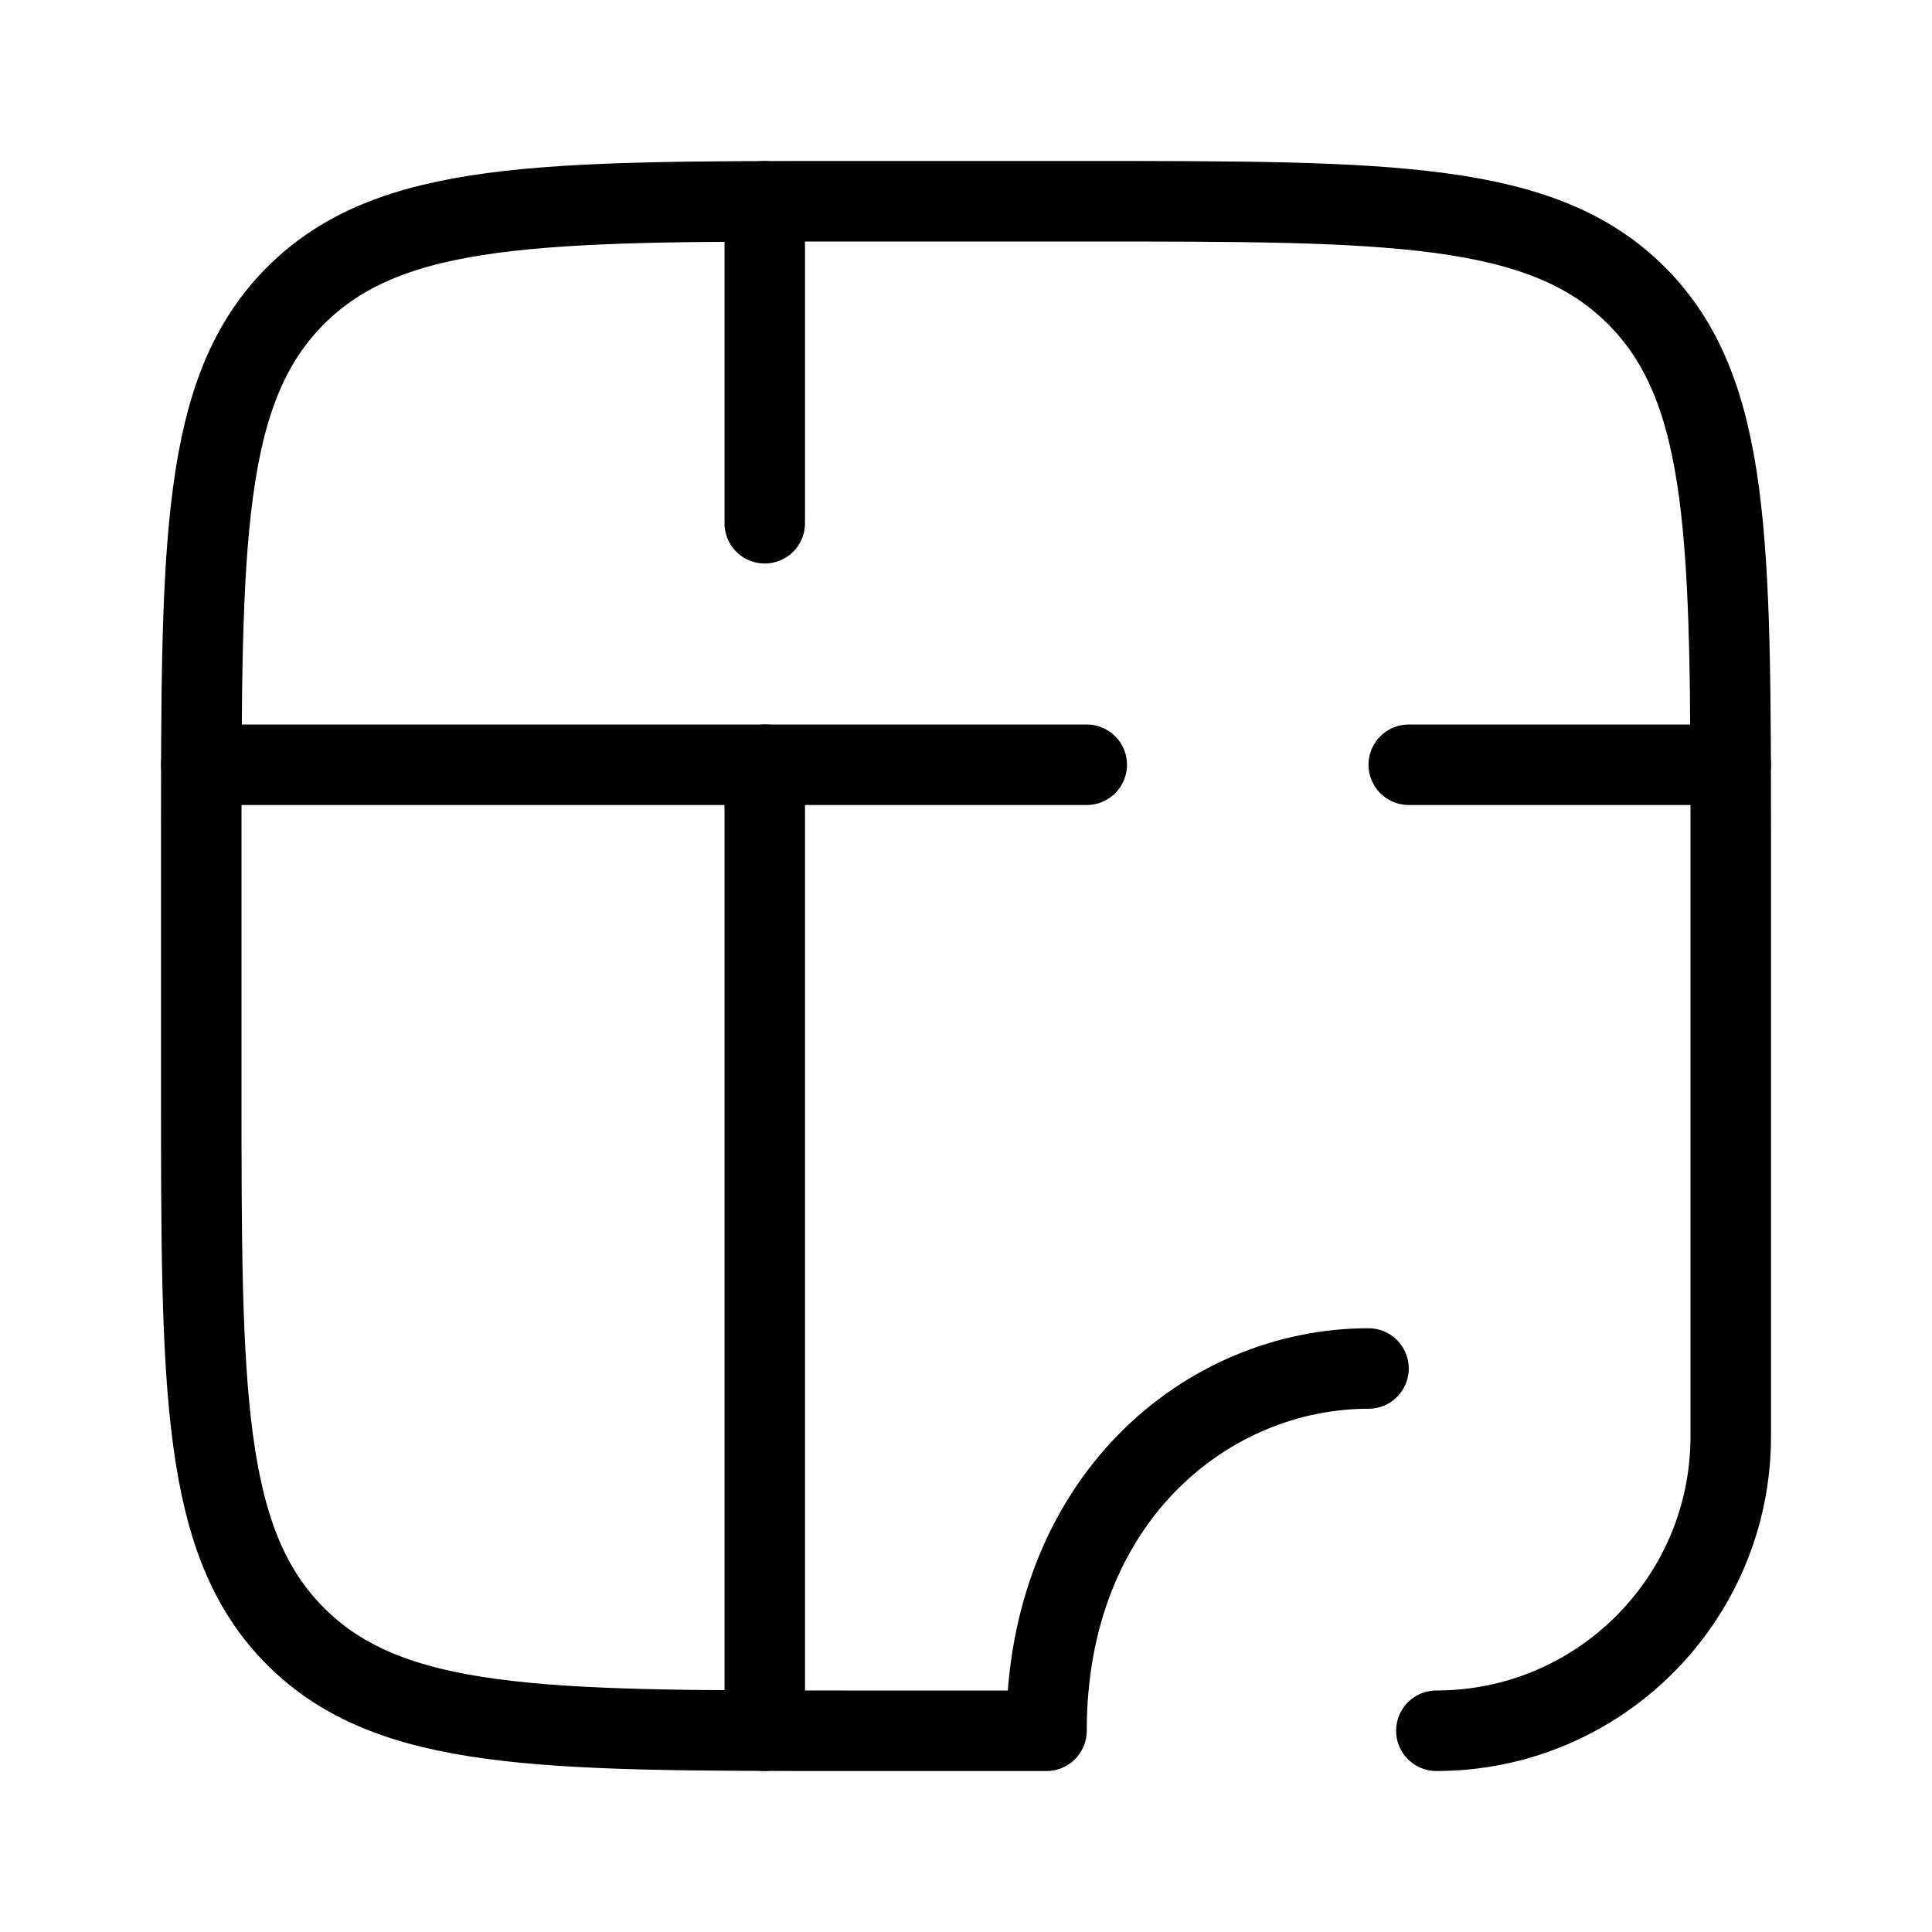 <svg xmlns="http://www.w3.org/2000/svg" viewBox="0 0 24 24" fill="none" stroke="currentColor" stroke-linecap="round" stroke-linejoin="round">
  <path d="M2.5 9.5H13.5" stroke="currentColor" key="k0" />
  <path d="M17.5 9.5H21.5" stroke="currentColor" key="k1" />
  <path d="M9.5 21.5L9.5 9.5" stroke="currentColor" key="k2" />
  <path d="M9.5 6.5V2.5" stroke="currentColor" key="k3" />
  <path d="M17 17C15 17 13 18.622 13 21.5H10.5C6.729 21.5 4.843 21.5 3.672 20.328C2.5 19.157 2.5 17.271 2.5 13.5V10.5C2.5 6.729 2.5 4.843 3.672 3.672C4.843 2.5 6.729 2.5 10.5 2.5H13.5C17.271 2.5 19.157 2.5 20.328 3.672C21.5 4.843 21.5 6.729 21.5 10.5V17.843C21.5 19.863 19.863 21.5 17.843 21.5" stroke="currentColor" key="k4" />
</svg>